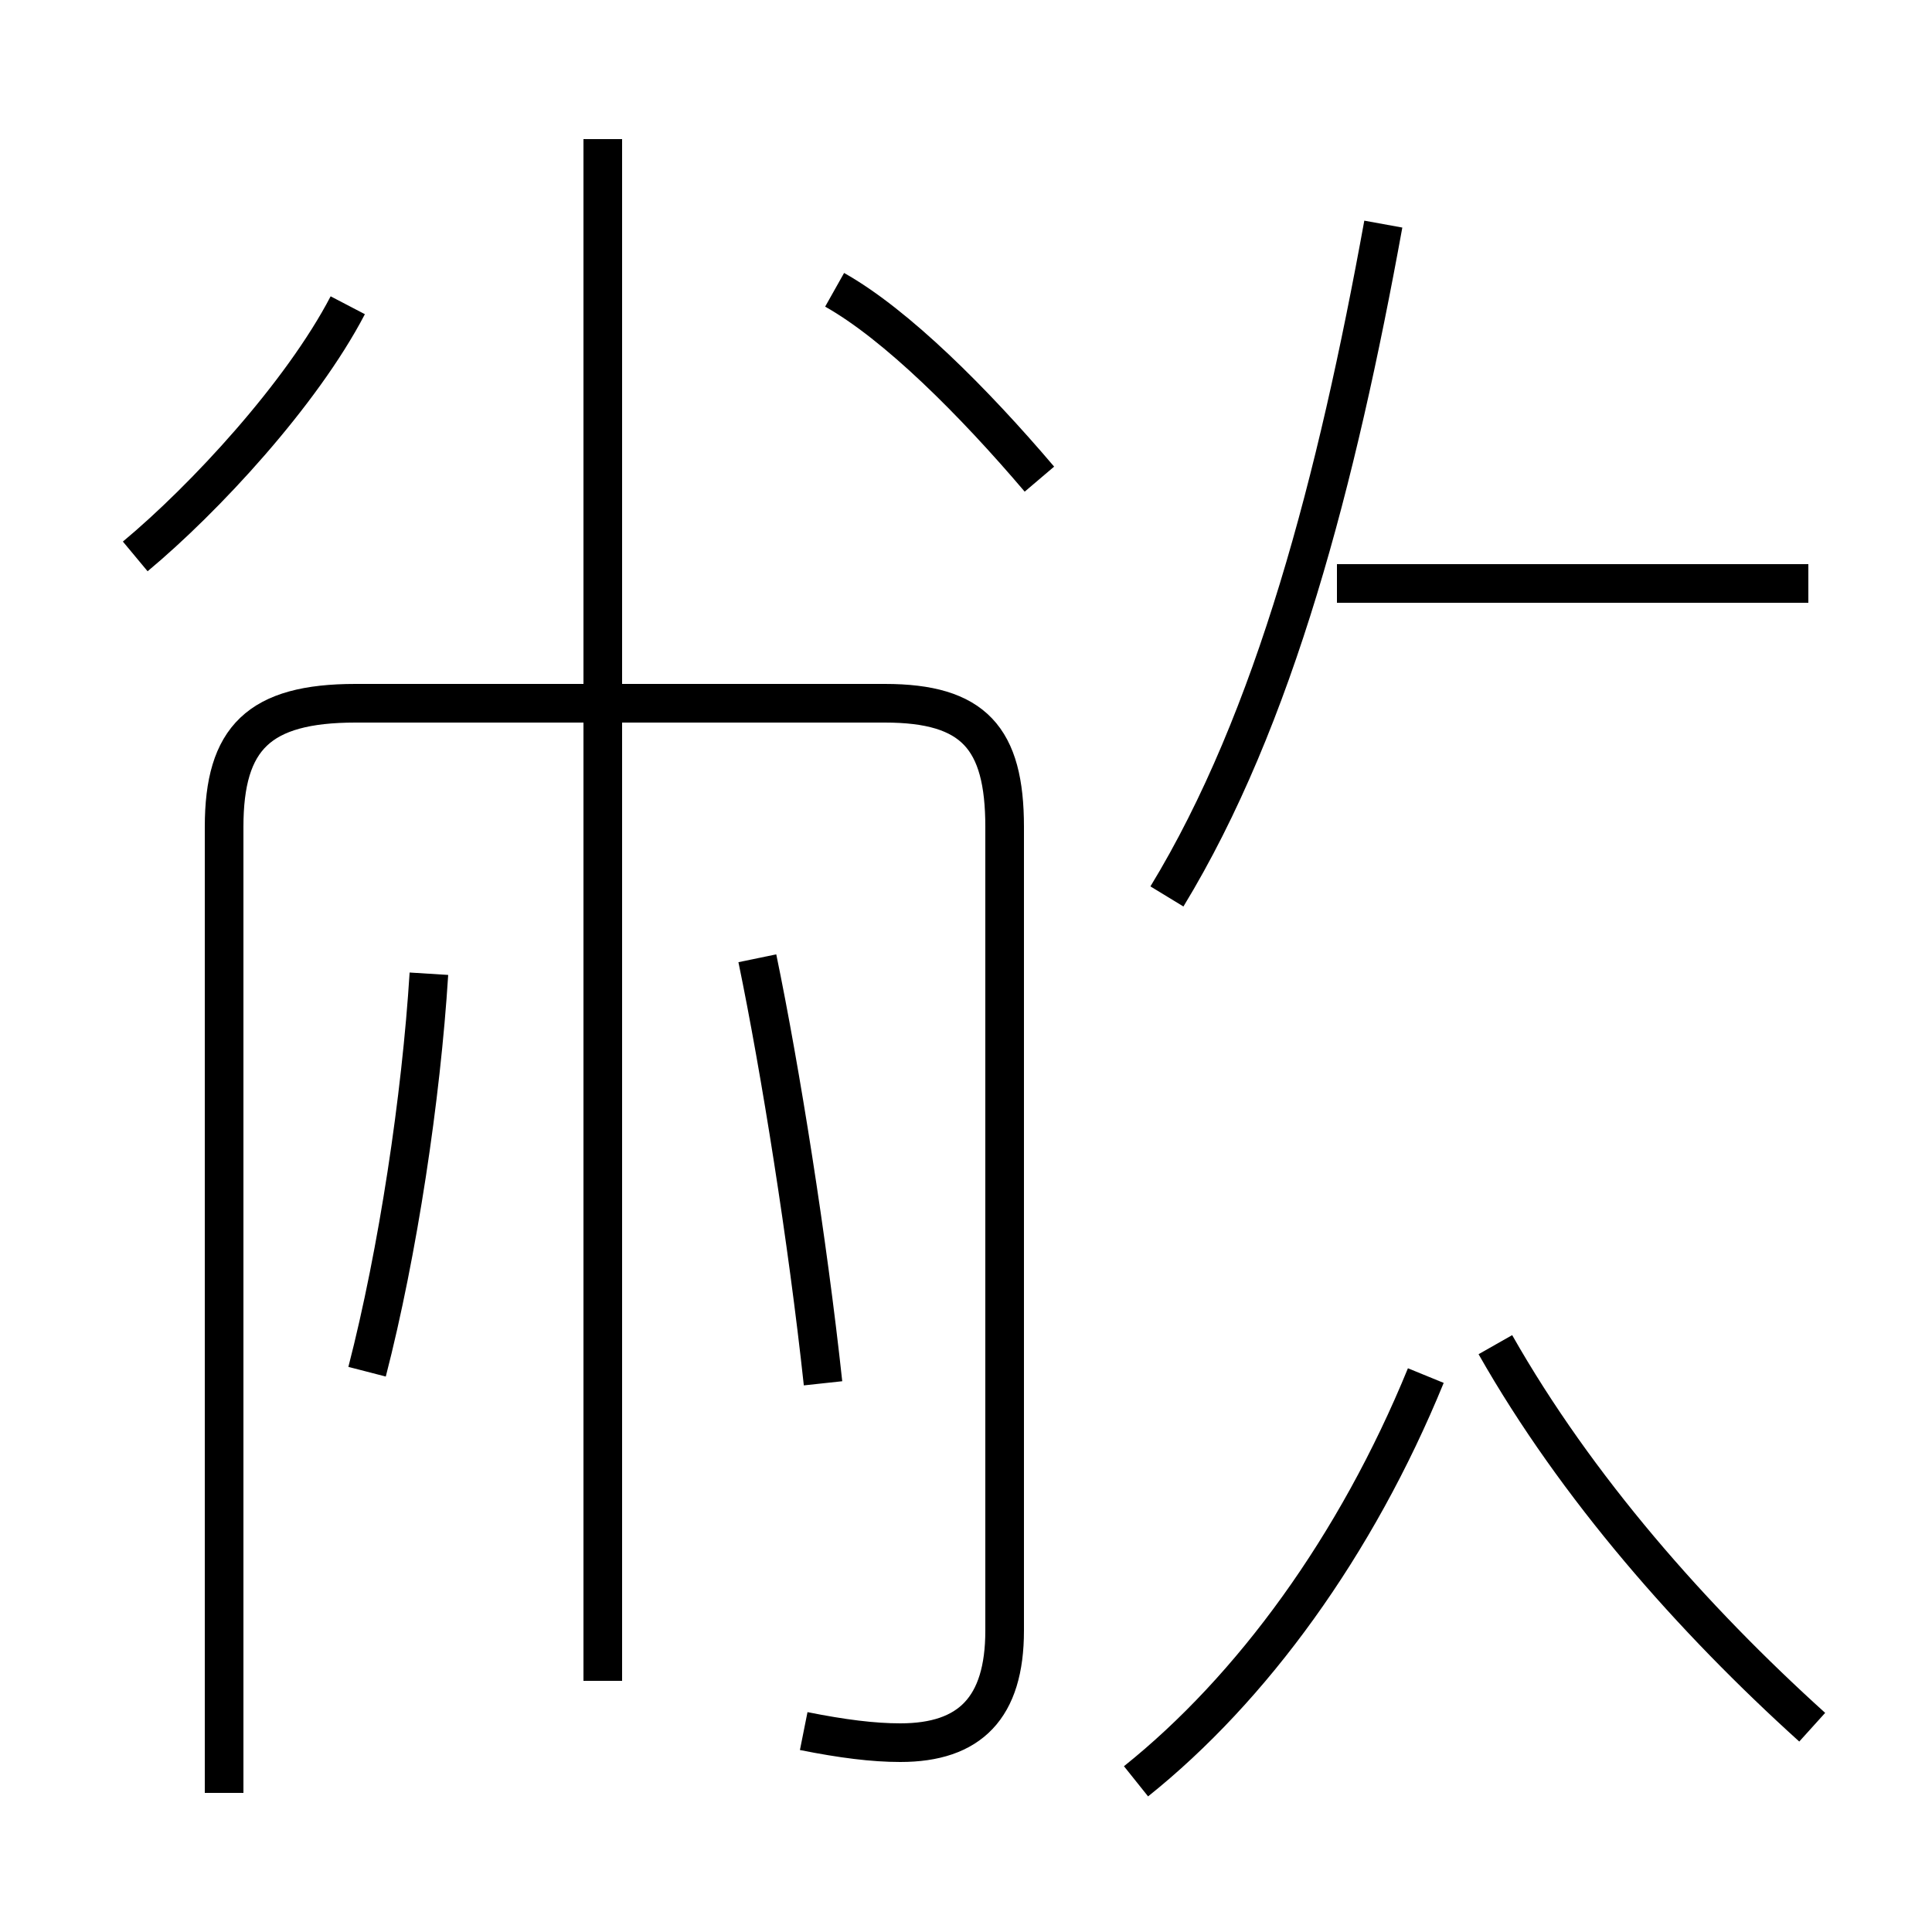 <?xml version='1.0' encoding='utf8'?>
<svg viewBox="0.0 -44.0 50.0 50.0" version="1.1" xmlns="http://www.w3.org/2000/svg">
<rect x="0.0" y="-44.0" width="50.0" height="50.0" fill="#808080" stroke="none"/>
<rect x="-1000" y="-1000" width="2000" height="2000" stroke="white" fill="white"/>
<g style="fill:none; stroke:#000000;  stroke-width:1">
<path d="M 29.4 -2.1 C 32.4 0.3 35.1 4.0 36.9 8.4 M 46.9 -0.7 C 43.8 2.1 40.8 5.5 38.7 9.2 M 30.2 20.8 C 33.0 25.4 34.6 31.6 35.8 38.2 M 46.8 28.9 L 34.6 28.9 M 20.8 -0.8 C 21.8 -1.0 22.6 -1.1 23.3 -1.1 C 25.1 -1.1 26.0 -0.2 26.0 1.8 L 26.0 22.6 C 26.0 24.9 25.2 25.8 22.9 25.8 L 9.2 25.8 C 6.7 25.8 5.8 24.9 5.8 22.6 L 5.8 -2.4 M 15.6 0.5 L 15.6 40.4 M 9.5 8.5 C 10.3 11.6 10.9 15.6 11.1 18.8 M 19.6 19.2 C 20.2 16.3 20.9 11.9 21.3 8.2 M 3.5 29.6 C 5.3 31.1 7.8 33.8 9.0 36.1 M 26.9 31.6 C 25.2 33.6 23.2 35.6 21.6 36.5 " transform="scale(1, -1)" />
</g>
</svg>